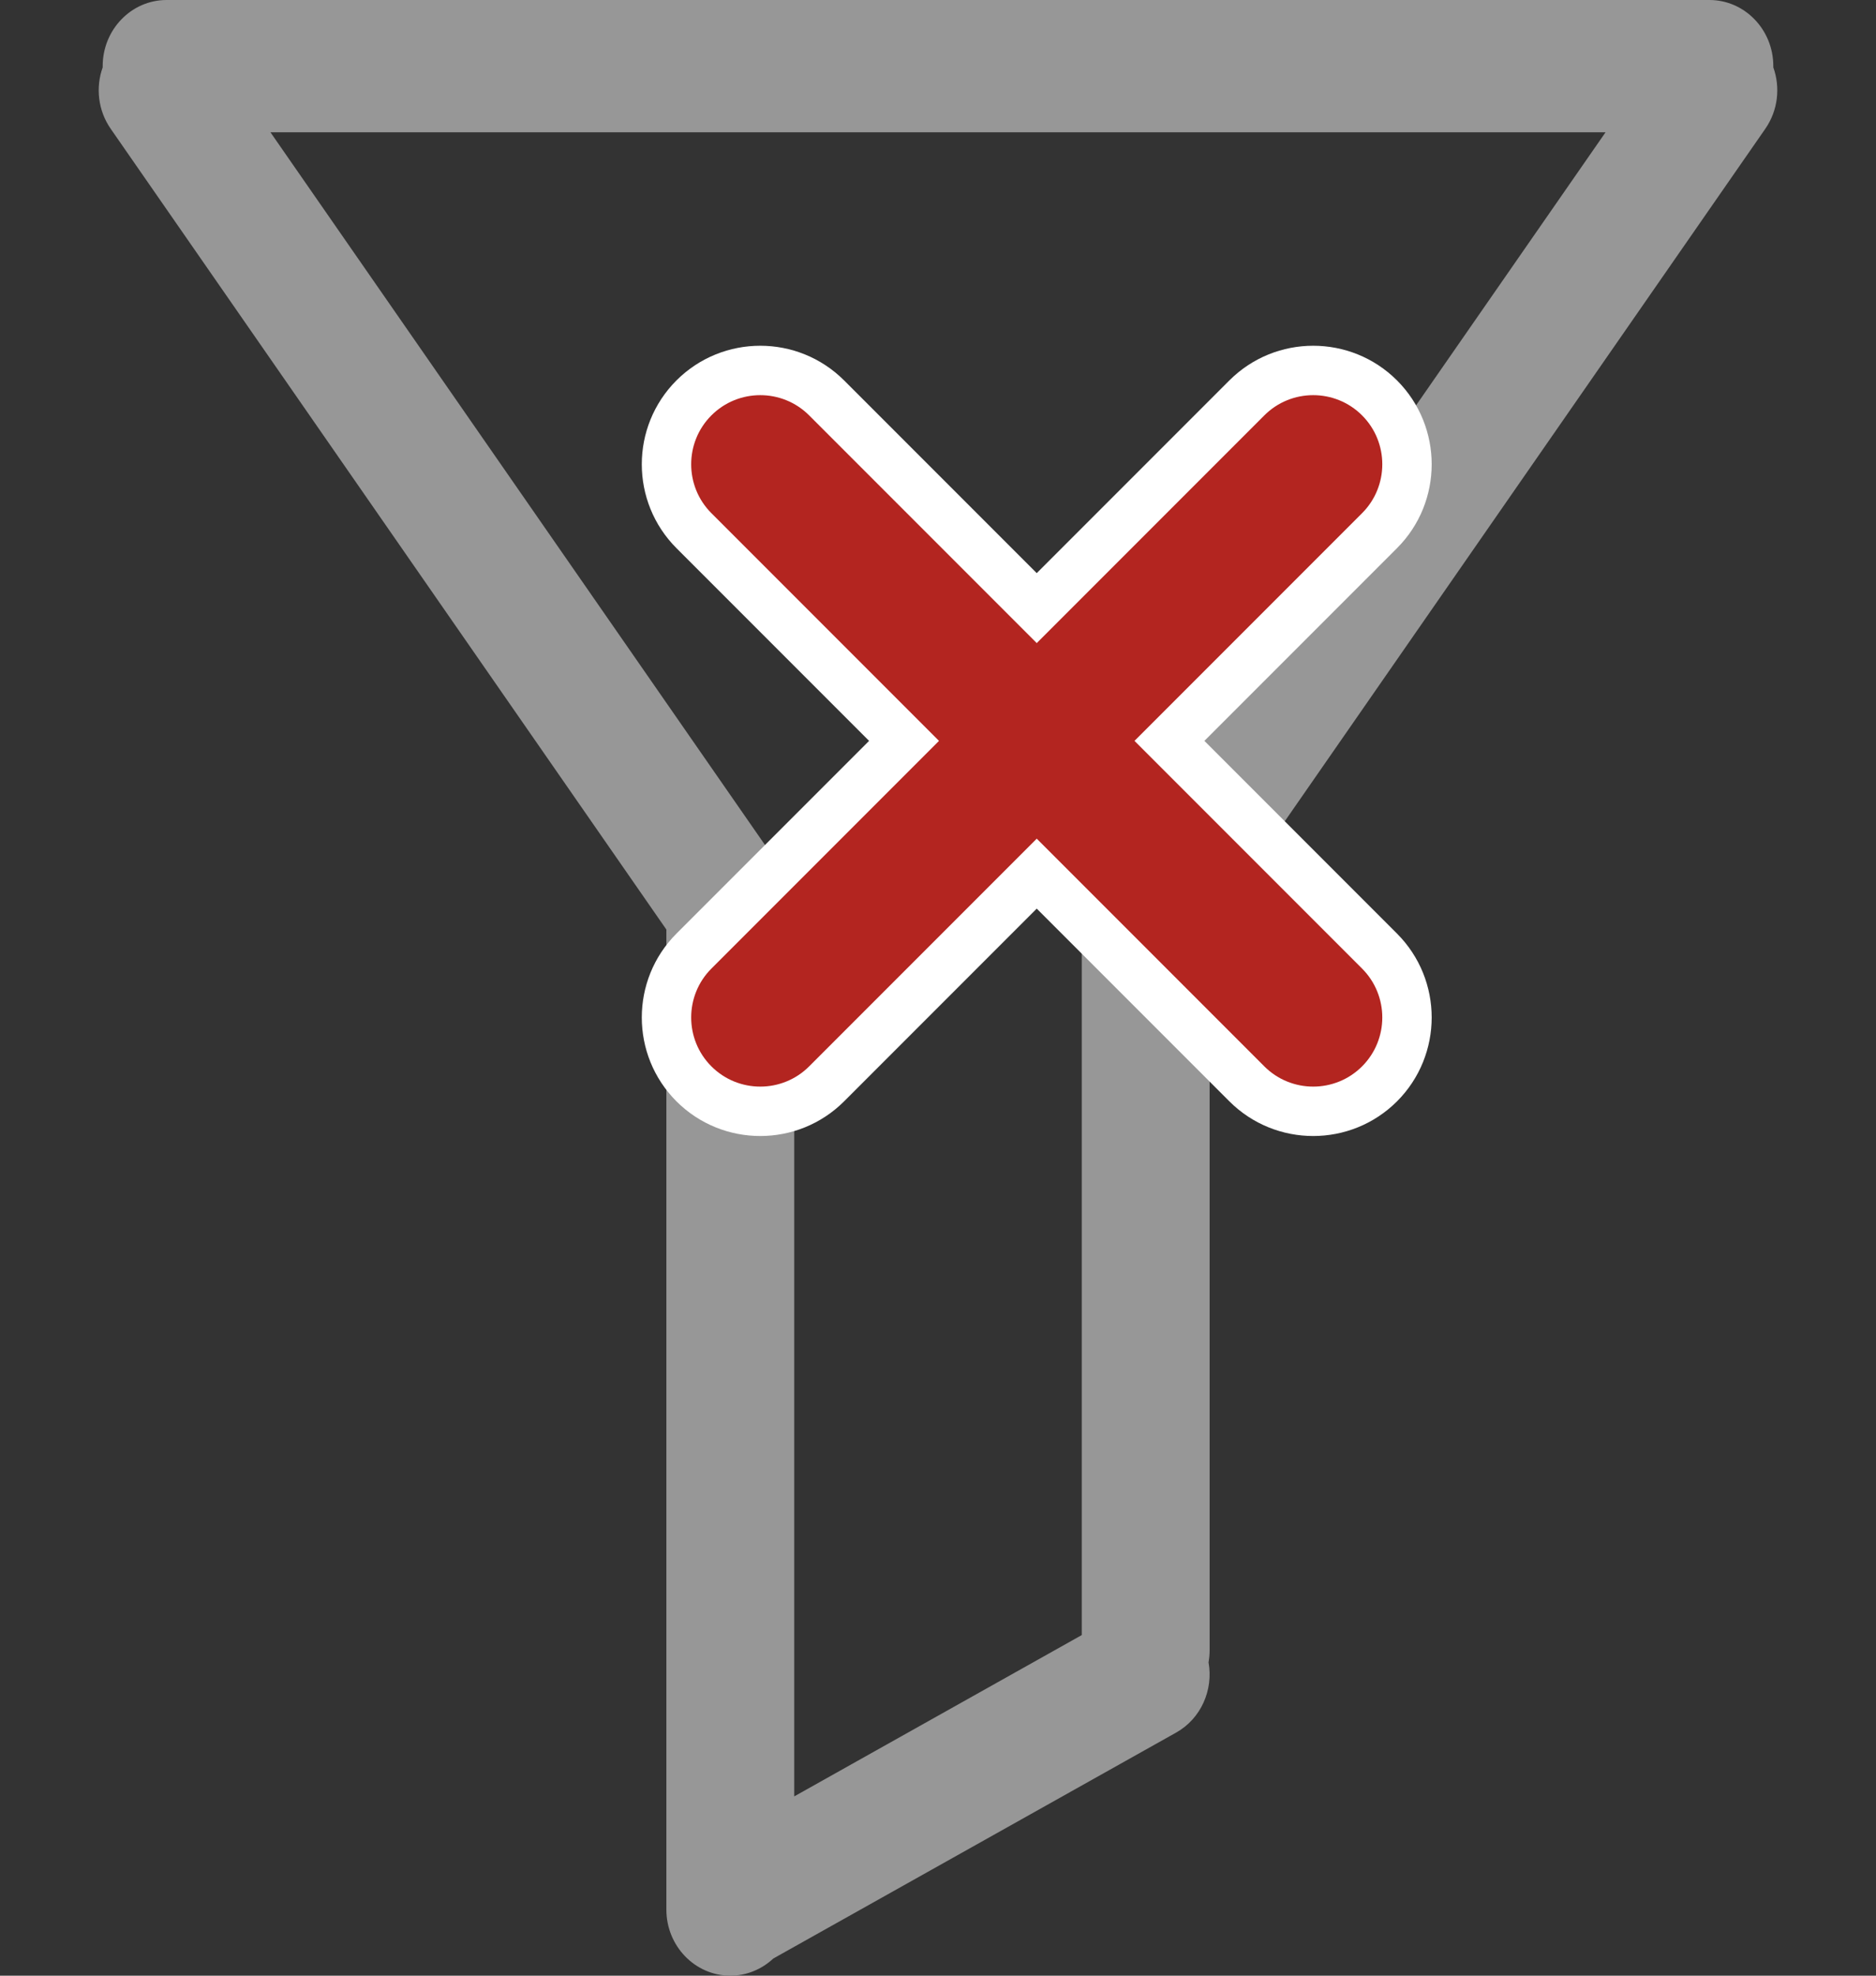 <svg width="19" height="20" viewBox="0 0 19 20" fill="none" xmlns="http://www.w3.org/2000/svg">
<rect x="0" y="0" width="19" height="20" fill="#333333" stroke="none"/>
<path fill-rule="evenodd" clip-rule="evenodd" d="M2.739 1.339H16.261L11.218 8.603C11.179 8.659 11.149 8.72 11.129 8.783C11.022 8.902 10.956 9.062 10.956 9.238V16.552L8.044 18.185V9.238C8.044 9.062 7.978 8.902 7.871 8.783C7.851 8.72 7.821 8.659 7.782 8.603L2.739 1.339ZM7.831 19.827C7.716 19.934 7.564 20 7.397 20C7.039 20 6.749 19.7 6.749 19.331V9.41C6.743 9.401 6.737 9.393 6.731 9.384L1.122 1.305C0.991 1.117 0.968 0.883 1.04 0.682L1.04 0.669C1.04 0.3 1.33 0 1.687 0H17.313C17.67 0 17.96 0.3 17.96 0.669L17.96 0.682C18.032 0.883 18.009 1.117 17.878 1.305L12.269 9.384C12.263 9.393 12.257 9.401 12.251 9.41V16.706C12.251 16.747 12.247 16.788 12.24 16.828C12.29 17.106 12.165 17.397 11.912 17.539L7.836 19.824C7.835 19.825 7.833 19.826 7.831 19.827Z" fill="#979797"/>
<path d="M7.205 5.195L6.851 5.549L6.851 5.549L7.205 5.195ZM9.51 7.5L9.864 7.854L10.217 7.5L9.864 7.146L9.51 7.5ZM7.205 4.205L6.851 3.851L6.851 3.851L7.205 4.205ZM8.195 4.205L8.549 3.851L8.549 3.851L8.195 4.205ZM10.5 6.51L10.146 6.864L10.5 7.217L10.854 6.864L10.5 6.51ZM12.805 4.205L12.451 3.851L12.451 3.851L12.805 4.205ZM13.795 4.205L14.149 3.851L14.149 3.851L13.795 4.205ZM13.795 5.195L14.149 5.549L14.149 5.549L13.795 5.195ZM11.49 7.5L11.136 7.146L10.783 7.5L11.136 7.854L11.49 7.5ZM13.795 9.805L14.149 9.451L14.149 9.451L13.795 9.805ZM13.795 10.795L14.149 11.149L14.149 11.149L13.795 10.795ZM12.805 10.795L12.451 11.149L12.451 11.149L12.805 10.795ZM10.5 8.49L10.854 8.136L10.5 7.783L10.146 8.136L10.5 8.49ZM8.195 10.795L8.549 11.149L8.549 11.149L8.195 10.795ZM7.205 10.795L6.851 11.149L6.851 11.149L7.205 10.795ZM7.205 9.805L6.851 9.451L6.851 9.451L7.205 9.805ZM6.851 5.549L9.156 7.854L9.864 7.146L7.559 4.841L6.851 5.549ZM6.851 3.851C6.383 4.32 6.383 5.08 6.851 5.549L7.559 4.841C7.48 4.763 7.48 4.637 7.559 4.559L6.851 3.851ZM8.549 3.851C8.08 3.383 7.32 3.383 6.851 3.851L7.559 4.559C7.637 4.48 7.763 4.48 7.841 4.559L8.549 3.851ZM10.854 6.156L8.549 3.851L7.841 4.559L10.146 6.864L10.854 6.156ZM10.854 6.864L13.159 4.559L12.451 3.851L10.146 6.156L10.854 6.864ZM13.159 4.559C13.237 4.48 13.363 4.48 13.441 4.559L14.149 3.851C13.68 3.383 12.92 3.383 12.451 3.851L13.159 4.559ZM13.441 4.559C13.52 4.637 13.52 4.763 13.441 4.841L14.149 5.549C14.617 5.08 14.617 4.32 14.149 3.851L13.441 4.559ZM13.441 4.841L11.136 7.146L11.844 7.854L14.149 5.549L13.441 4.841ZM14.149 9.451L11.844 7.146L11.136 7.854L13.441 10.159L14.149 9.451ZM14.149 11.149C14.617 10.68 14.617 9.92 14.149 9.451L13.441 10.159C13.52 10.237 13.52 10.363 13.441 10.441L14.149 11.149ZM12.451 11.149C12.92 11.617 13.68 11.617 14.149 11.149L13.441 10.441C13.363 10.52 13.237 10.52 13.159 10.441L12.451 11.149ZM10.146 8.844L12.451 11.149L13.159 10.441L10.854 8.136L10.146 8.844ZM10.146 8.136L7.841 10.441L8.549 11.149L10.854 8.844L10.146 8.136ZM7.841 10.441C7.763 10.52 7.637 10.52 7.559 10.441L6.851 11.149C7.32 11.617 8.08 11.617 8.549 11.149L7.841 10.441ZM7.559 10.441C7.48 10.363 7.48 10.237 7.559 10.159L6.851 9.451C6.383 9.92 6.383 10.68 6.851 11.149L7.559 10.441ZM7.559 10.159L9.864 7.854L9.156 7.146L6.851 9.451L7.559 10.159Z" fill="white"/>
<path fill-rule="evenodd" clip-rule="evenodd" d="M9.51 7.5L7.205 5.195C6.932 4.922 6.932 4.478 7.205 4.205C7.478 3.932 7.922 3.932 8.195 4.205L10.5 6.51L12.805 4.205C13.078 3.932 13.522 3.932 13.795 4.205C14.068 4.478 14.068 4.922 13.795 5.195L11.49 7.5L13.795 9.805C14.068 10.078 14.068 10.522 13.795 10.795C13.522 11.068 13.078 11.068 12.805 10.795L10.5 8.49L8.195 10.795C7.922 11.068 7.478 11.068 7.205 10.795C6.932 10.522 6.932 10.078 7.205 9.805L9.51 7.5Z" fill="#B32520"/>
</svg>
